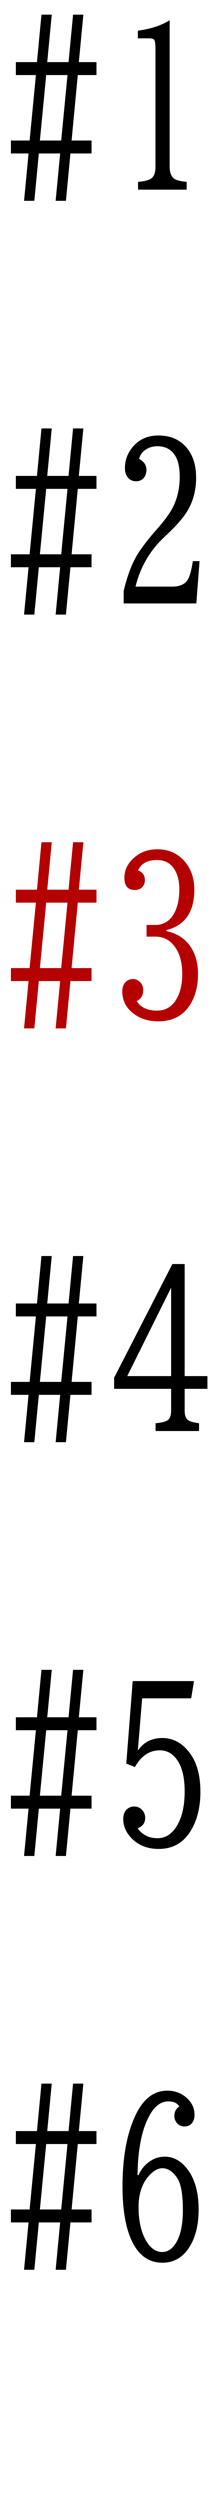 <svg width="50" height="580" viewBox="0 0 50 580" fill="none" xmlns="http://www.w3.org/2000/svg"><path d="M9.644 195.399h2.392l-1.05 11.011h4.956l1.05-11.011h2.393l-1.05 11.011h4.101v3.003h-4.345l-1.44 15.186h4.638v3.003h-4.907l-1.05 10.986h-2.393l1.05-10.986H9.033l-1.05 10.986H5.591l1.05-10.986H2.539v-3.003h4.346l1.465-15.186H3.687v-3.003h4.907l1.05-11.011zm1.098 14.014l-1.465 15.186h4.956l1.465-15.186h-4.956zm23.34 5.176h2.05c1.873 0 3.305-.863 4.298-2.588.846-1.465 1.27-3.345 1.27-5.64 0-1.595-.261-2.937-.782-4.028-.895-1.872-2.36-2.808-4.395-2.808-2.23 0-3.702.806-4.419 2.417 1.058.358 1.587 1.123 1.587 2.295 0 .456-.114.863-.341 1.221-.44.684-1.099 1.025-1.978 1.025-1.628 0-2.441-.944-2.441-2.832 0-1.627.626-3.068 1.88-4.321 1.53-1.53 3.45-2.295 5.761-2.295 2.686 0 4.842.977 6.47 2.93 1.432 1.709 2.148 3.865 2.148 6.47 0 5.127-2.164 8.243-6.494 9.35v.22c2.523.553 4.411 1.79 5.664 3.711 1.123 1.693 1.685 3.784 1.685 6.274s-.488 4.647-1.465 6.47c-1.611 2.995-4.2 4.492-7.764 4.492-2.132 0-3.955-.529-5.468-1.587-1.937-1.351-2.906-3.133-2.906-5.346 0-.928.244-1.644.733-2.149.472-.488 1.066-.732 1.782-.732.423 0 .822.122 1.196.366.765.504 1.148 1.237 1.148 2.197 0 1.221-.505 2.067-1.514 2.539.895 1.481 2.482 2.222 4.76 2.222 2.003 0 3.525-.936 4.566-2.808.847-1.497 1.27-3.393 1.27-5.688 0-2.751-.627-4.924-1.88-6.519-1.107-1.432-2.563-2.148-4.37-2.148h-2.051v-2.71z" fill="#B40000"/><path d="M9.644 99.4h2.392l-1.05 11.01h4.956l1.05-11.01h2.393l-1.05 11.01h4.101v3.003h-4.345l-1.44 15.186h4.638v3.003h-4.907l-1.05 10.986h-2.393l1.05-10.986H9.033l-1.05 10.986H5.591l1.05-10.986H2.539v-3.003h4.346l1.465-15.186H3.687v-3.003h4.907l1.05-11.01zm1.098 14.013l-1.465 15.186h4.956l1.465-15.186h-4.956zM28.76 140v-2.905c.748-3.109 1.652-5.64 2.71-7.593.797-1.481 2.132-3.337 4.004-5.566l.341-.391 1.05-1.196c1.725-1.986 2.922-3.711 3.59-5.176.894-2.018 1.342-4.191 1.342-6.519 0-2.083-.326-3.678-.977-4.785-.911-1.562-2.319-2.344-4.223-2.344-1.058 0-1.994.285-2.808.855-.732.504-1.212 1.196-1.44 2.075 1.139.635 1.709 1.473 1.709 2.515 0 .602-.13 1.131-.391 1.587-.456.732-1.131 1.098-2.026 1.098-.896 0-1.595-.382-2.1-1.147-.326-.505-.488-1.148-.488-1.929 0-1.546.44-2.954 1.318-4.224 1.514-2.213 3.67-3.32 6.47-3.32 2.848 0 5.07.985 6.665 2.954 1.4 1.726 2.1 4.004 2.1 6.836 0 3.19-.823 5.99-2.466 8.399-.912 1.318-2.27 2.84-4.078 4.565l-1 .952c-3.272 3.109-5.453 6.893-6.543 11.353h8.544c1.644 0 2.808-.48 3.492-1.441.52-.732.952-2.221 1.294-4.467h1.562L45.654 140H28.76zM9.644 3.4h2.392l-1.05 11.01h4.956l1.05-11.01h2.393l-1.05 11.01h4.101v3.003h-4.345L16.65 32.6h4.638v3.003h-4.907l-1.05 10.986h-2.393l1.05-10.986H9.033l-1.05 10.986H5.591l1.05-10.986H2.539v-3.003h4.346L8.35 17.413H3.687V14.41h4.907L9.644 3.4zm1.098 14.013L9.277 32.6h4.956l1.465-15.186h-4.956zm21.314-8.52V7.11c2.946-.374 5.411-1.18 7.397-2.417v33.96c0 1.221.293 2.108.879 2.662.456.439 1.481.732 3.076.878V44H32.105v-1.807c1.676-.13 2.783-.463 3.32-1 .488-.489.732-1.335.732-2.54V11.407c0-1.14-.09-1.847-.268-2.124-.147-.26-.562-.39-1.245-.39h-2.588zM9.644 291.399h2.392l-1.05 11.011h4.956l1.05-11.011h2.393l-1.05 11.011h4.101v3.003h-4.345l-1.44 15.186h4.638v3.003h-4.907l-1.05 10.986h-2.393l1.05-10.986H9.033l-1.05 10.986H5.591l1.05-10.986H2.539v-3.003h4.346l1.465-15.186H3.687v-3.003h4.907l1.05-11.011zm1.098 14.014l-1.465 15.186h4.956l1.465-15.186h-4.956zm29.346-12.158h2.856v26.001h5.298v2.954h-5.298v5.054c0 1.058.253 1.782.757 2.173.407.325 1.27.577 2.588.756V332H36.182v-1.807c1.416-.13 2.368-.374 2.856-.732.505-.391.757-1.123.757-2.197v-5.054H26.538v-2.564l13.55-26.391zm-.293 5.493L29.59 319.256h10.205v-20.508zM9.644 387.399h2.392l-1.05 11.011h4.956l1.05-11.011h2.393l-1.05 11.011h4.101v3.003h-4.345l-1.44 15.186h4.638v3.003h-4.907l-1.05 10.986h-2.393l1.05-10.986H9.033l-1.05 10.986H5.591l1.05-10.986H2.539v-3.003h4.346l1.465-15.186H3.687v-3.003h4.907l1.05-11.011zm1.098 14.014l-1.465 15.186h4.956l1.465-15.186h-4.956zm20.117-11.401h14.258l-.659 4.004H33.057l-1.001 12.133c1.334-1.953 3.23-2.929 5.688-2.929 2.62 0 4.81 1.245 6.568 3.735 1.53 2.165 2.294 5.078 2.294 8.74s-.78 6.73-2.343 9.204c-1.71 2.702-4.159 4.053-7.349 4.053-2.441 0-4.443-.724-6.006-2.173-1.497-1.399-2.246-2.994-2.246-4.785 0-.911.26-1.636.781-2.173.472-.472 1.066-.708 1.783-.708.797 0 1.456.326 1.977.977.374.472.562 1.025.562 1.66 0 1.139-.57 1.937-1.71 2.393.261.537.798 1.058 1.612 1.562.83.505 1.823.757 2.978.757 1.758 0 3.207-.879 4.346-2.637 1.302-2.018 1.953-4.752 1.953-8.203 0-3.174-.57-5.591-1.709-7.251-1.041-1.53-2.392-2.295-4.052-2.295-2.425 0-4.362 1.294-5.81 3.882l-2.003-.806 1.49-19.14zM9.644 483.399h2.392l-1.05 11.011h4.956l1.05-11.011h2.393l-1.05 11.011h4.101v3.003h-4.345l-1.44 15.186h4.638v3.003h-4.907l-1.05 10.986h-2.393l1.05-10.986H9.033l-1.05 10.986H5.591l1.05-10.986H2.539v-3.003h4.346l1.465-15.186H3.687v-3.003h4.907l1.05-11.011zm1.098 14.014l-1.465 15.186h4.956l1.465-15.186h-4.956zm21.46 7.227c.586-1.254 1.343-2.23 2.27-2.93 1.172-.911 2.45-1.367 3.834-1.367 2.23 0 4.126 1.164 5.688 3.491 1.465 2.197 2.197 5.135 2.197 8.813 0 2.946-.504 5.461-1.513 7.544-1.563 3.174-3.866 4.761-6.91 4.761-3.255 0-5.68-1.806-7.275-5.42-1.334-3.011-2.002-7.112-2.002-12.304 0-6.771 1.018-12.289 3.052-16.553 1.79-3.76 4.248-5.64 7.373-5.64 1.856 0 3.426.627 4.712 1.88 1.074 1.058 1.611 2.287 1.611 3.687 0 .683-.138 1.245-.415 1.684-.423.7-1.058 1.05-1.904 1.05-.814 0-1.457-.334-1.929-1.001a2.36 2.36 0 01-.44-1.416c0-.977.383-1.717 1.148-2.222-.472-.781-1.326-1.172-2.563-1.172-2.035 0-3.72 1.555-5.054 4.663-1.335 3.125-2.035 7.276-2.1 12.452h.22zm5.567-1.612c-.96 0-1.921.497-2.881 1.49-1.774 1.79-2.661 4.296-2.661 7.519 0 3.141.561 5.705 1.684 7.691 1.026 1.822 2.295 2.734 3.809 2.734 1.448 0 2.628-.903 3.54-2.71.846-1.709 1.27-4.028 1.27-6.958 0-3.662-.432-6.144-1.295-7.446-1.025-1.547-2.18-2.32-3.466-2.32z" fill="#000"/></svg>